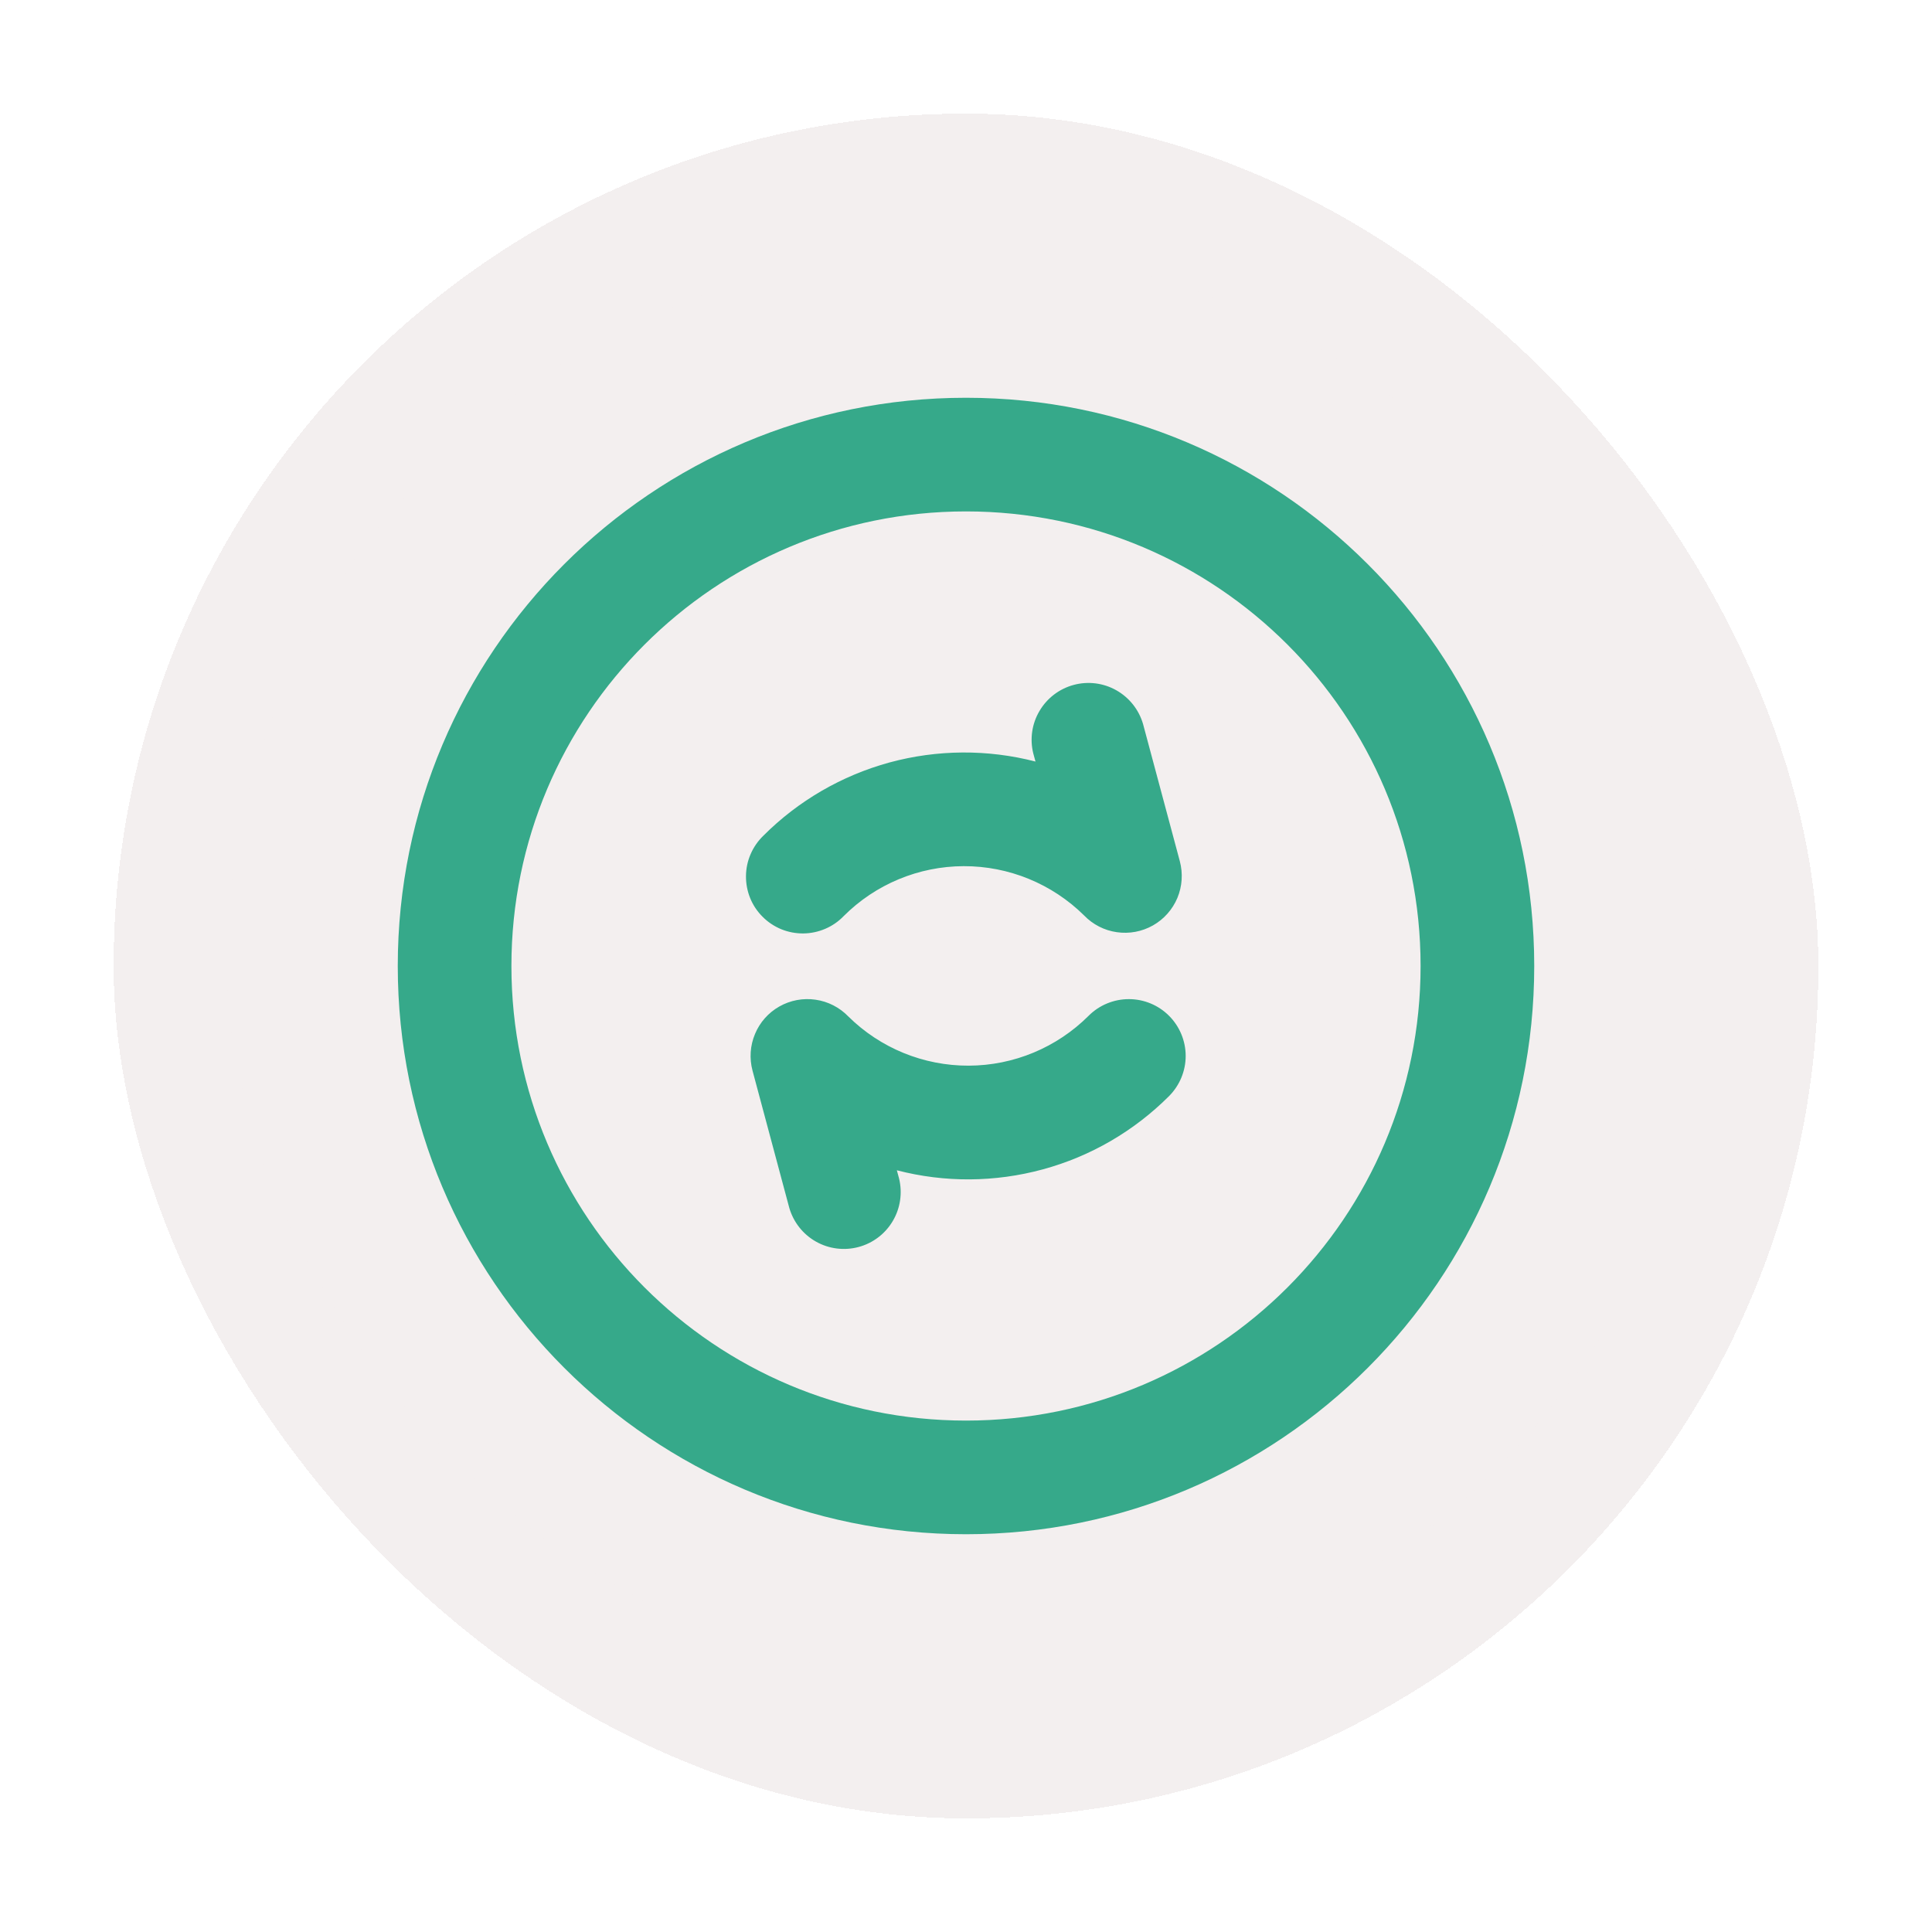 <svg width="34" height="34" viewBox="0 0 34 34" fill="none" xmlns="http://www.w3.org/2000/svg">
<g filter="url(#filter0_d_1693_236)">
<rect x="2" y="2" width="30" height="30" rx="15" fill="#F3EFEF" shape-rendering="crispEdges"/>
<rect x="4" y="4.5" width="26" height="25" rx="12.5" fill="#F3EFEF"/>
<path d="M17 27C11.477 27 7 22.523 7 17C7 11.477 11.477 7 17 7C22.523 7 27 11.477 27 17C27 22.523 22.523 27 17 27ZM17 25C21.419 25 25 21.419 25 17C25 12.582 21.419 9 17 9C12.582 9 9 12.582 9 17C9 21.419 12.582 25 17 25ZM13.433 14.708C14.048 14.092 14.814 13.648 15.654 13.418C16.494 13.19 17.38 13.184 18.223 13.402L18.184 13.259C18.121 13.005 18.16 12.736 18.294 12.511C18.427 12.285 18.643 12.121 18.896 12.053C19.149 11.985 19.418 12.019 19.646 12.148C19.874 12.277 20.043 12.49 20.116 12.742L20.763 15.156C20.82 15.371 20.805 15.598 20.72 15.802C20.634 16.006 20.483 16.177 20.29 16.286C20.097 16.395 19.873 16.437 19.654 16.405C19.435 16.374 19.232 16.27 19.078 16.11C18.514 15.553 17.753 15.241 16.96 15.243C16.167 15.245 15.408 15.561 14.847 16.122C14.755 16.218 14.644 16.294 14.522 16.346C14.4 16.398 14.269 16.426 14.136 16.427C14.004 16.428 13.872 16.403 13.749 16.353C13.626 16.302 13.514 16.228 13.421 16.134C13.327 16.041 13.252 15.929 13.202 15.806C13.152 15.683 13.127 15.551 13.128 15.419C13.129 15.286 13.156 15.155 13.209 15.033C13.261 14.911 13.338 14.8 13.433 14.708ZM20.573 19.29C19.957 19.906 19.192 20.351 18.352 20.579C17.511 20.808 16.626 20.814 15.783 20.595L15.822 20.739C15.884 20.993 15.845 21.262 15.712 21.487C15.579 21.713 15.363 21.877 15.11 21.945C14.857 22.013 14.587 21.979 14.359 21.85C14.131 21.721 13.963 21.508 13.89 21.256L13.243 18.841C13.186 18.627 13.201 18.4 13.287 18.196C13.372 17.991 13.523 17.821 13.716 17.712C13.909 17.603 14.133 17.561 14.352 17.593C14.571 17.624 14.774 17.728 14.928 17.887C15.492 18.445 16.253 18.756 17.046 18.754C17.838 18.752 18.598 18.436 19.159 17.875C19.346 17.688 19.601 17.583 19.866 17.583C20.131 17.583 20.385 17.688 20.573 17.876C20.76 18.063 20.866 18.318 20.866 18.583C20.866 18.848 20.76 19.102 20.573 19.29H20.573Z" fill="#36A98A"/>
</g>
<defs>
<filter id="filter0_d_1693_236" x="0" y="0" width="34" height="34" filterUnits="userSpaceOnUse" color-interpolation-filters="sRGB">
<feFlood flood-opacity="0" result="BackgroundImageFix"/>
<feColorMatrix in="SourceAlpha" type="matrix" values="0 0 0 0 0 0 0 0 0 0 0 0 0 0 0 0 0 0 127 0" result="hardAlpha"/>
<feOffset/>
<feGaussianBlur stdDeviation="1"/>
<feComposite in2="hardAlpha" operator="out"/>
<feColorMatrix type="matrix" values="0 0 0 0 0.404 0 0 0 0 0.404 0 0 0 0 0.404 0 0 0 0.25 0"/>
<feBlend mode="normal" in2="BackgroundImageFix" result="effect1_dropShadow_1693_236"/>
<feBlend mode="normal" in="SourceGraphic" in2="effect1_dropShadow_1693_236" result="shape"/>
</filter>
</defs>
</svg>
